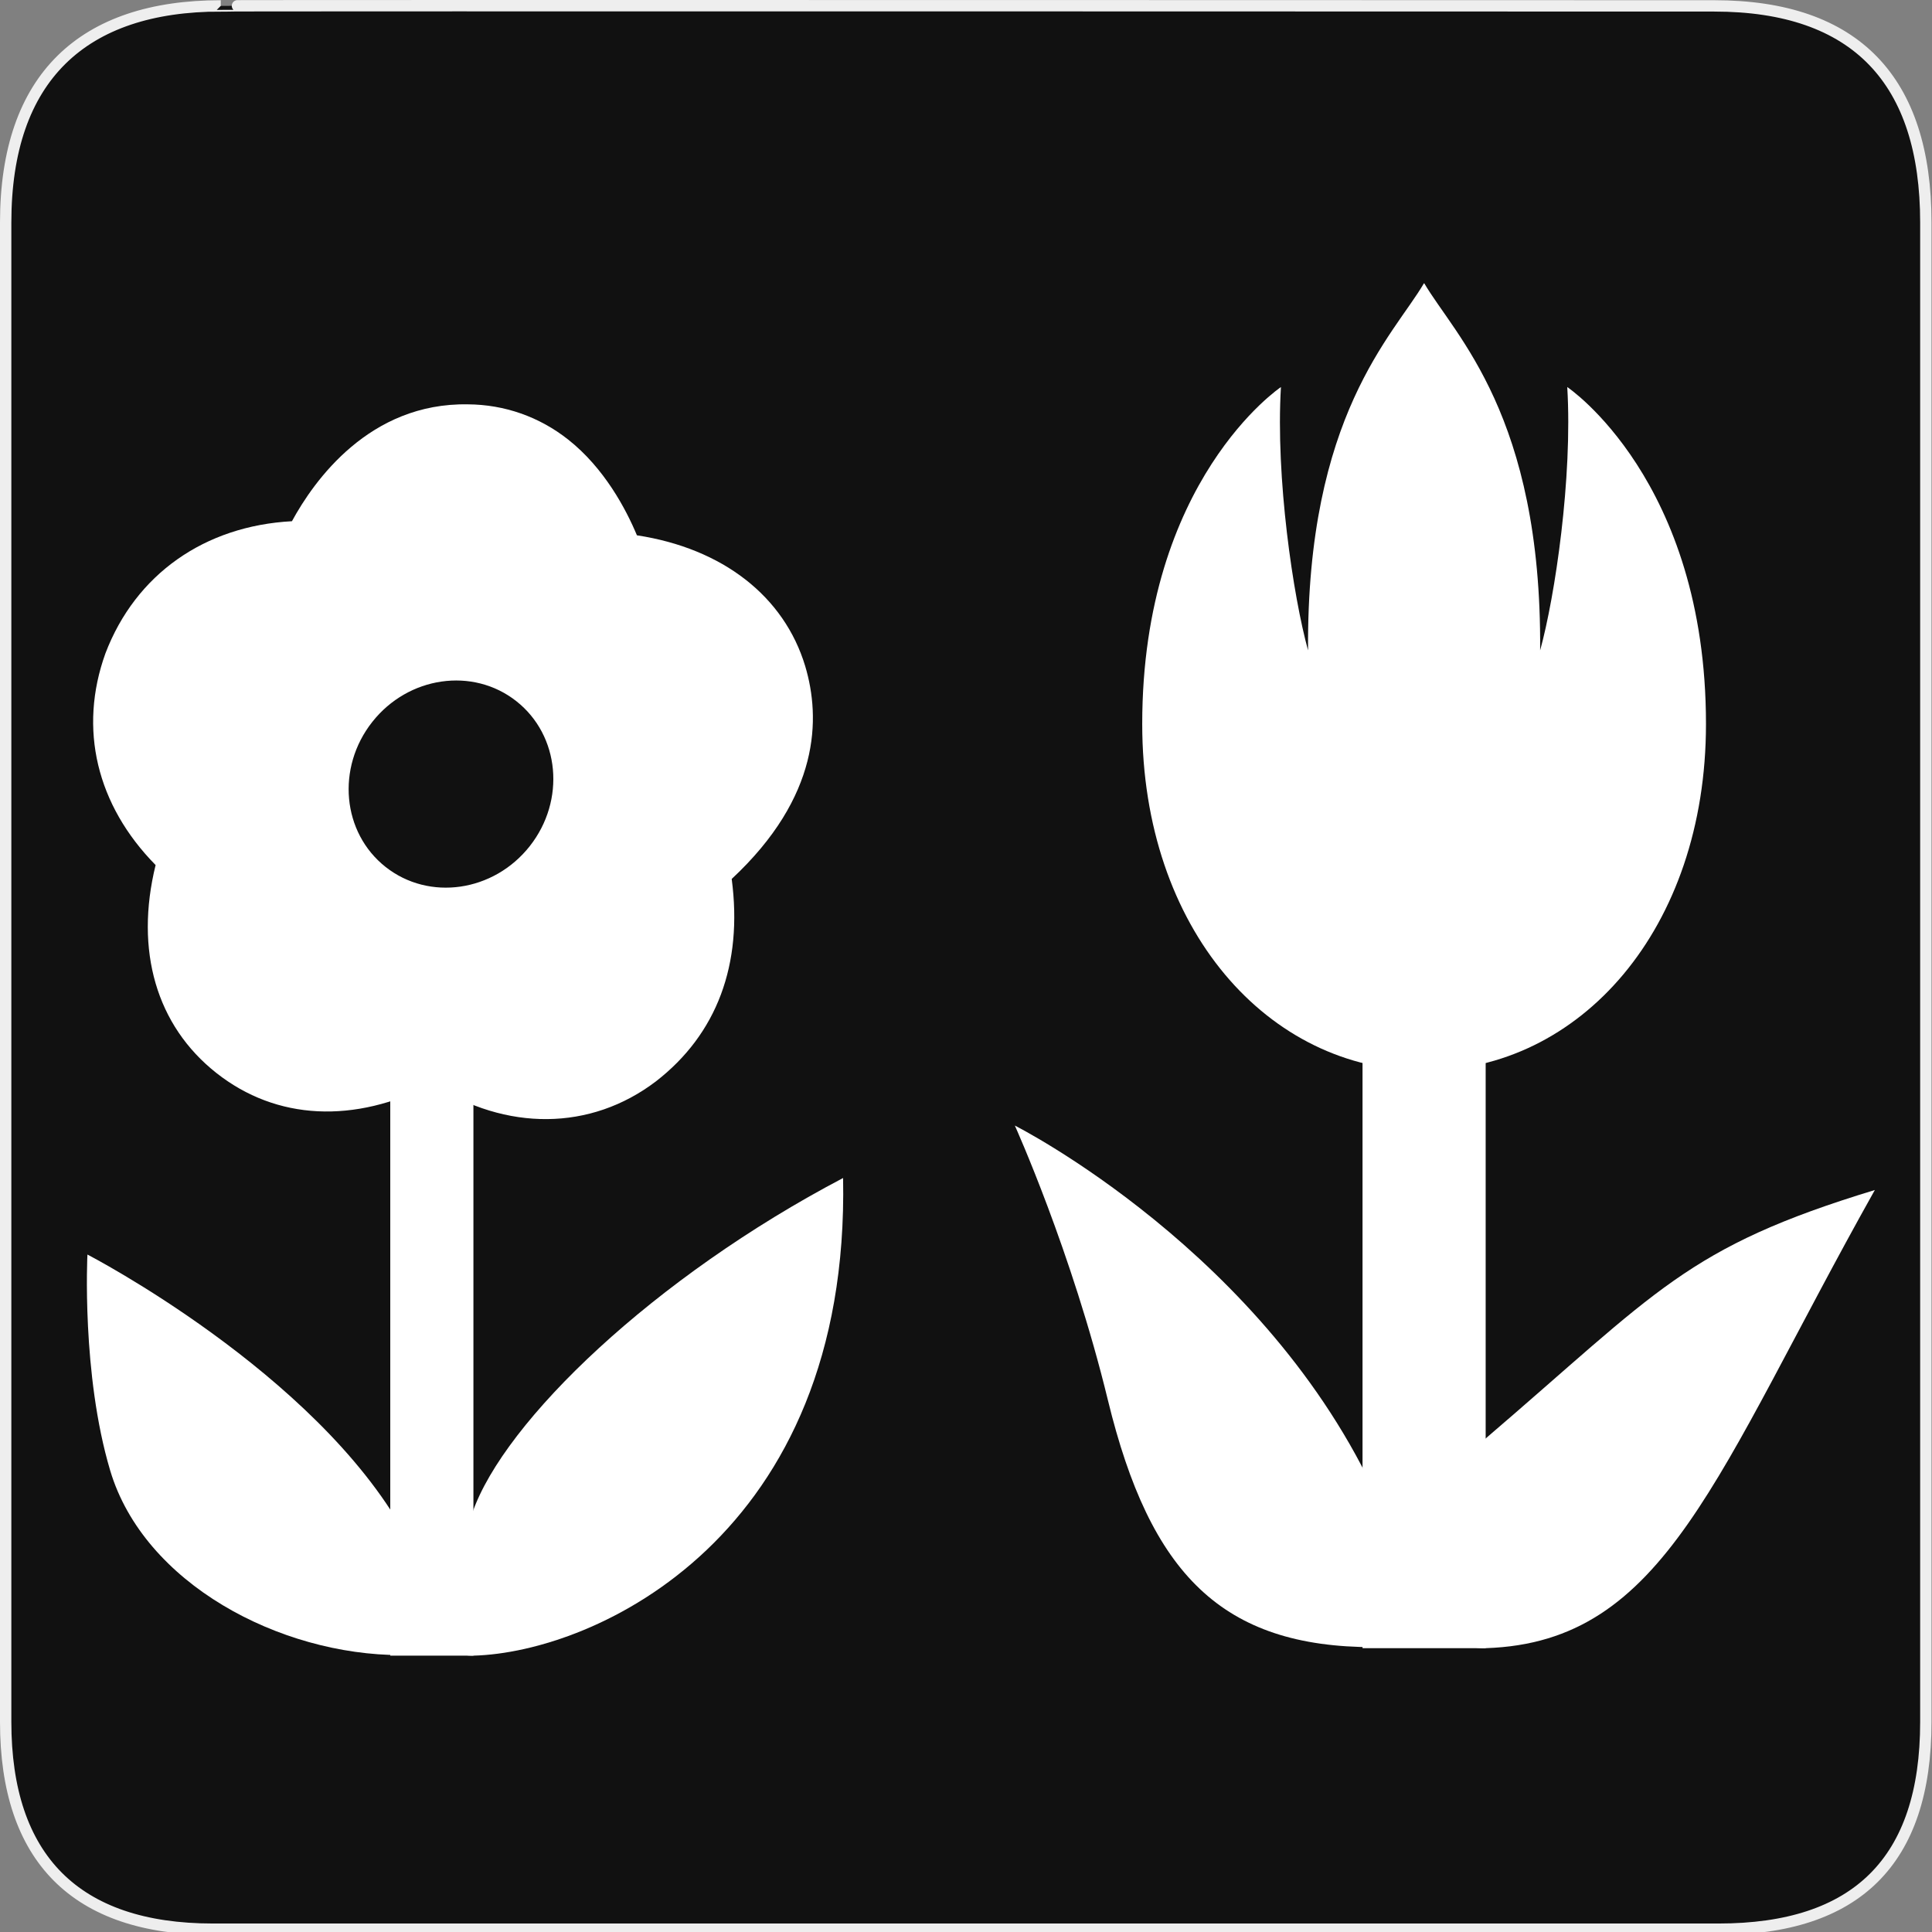 <svg width="580" height="580" viewBox="0 0 580 580" fill="none" xmlns="http://www.w3.org/2000/svg">
<rect x="0" y="0" width="580" height="580" fill="#808080" stroke="none"/>
<g clip-path="url(#clip0)">
<path d="M66.275 1.768C24.94 1.768 1.704 23.139 1.704 66.804V516.927C1.704 557.771 22.598 579.156 63.896 579.156H515.92C557.227 579.156 578.149 558.84 578.149 516.927V66.804C578.149 24.203 557.227 1.768 514.627 1.768C514.624 1.768 66.133 1.625 66.275 1.768Z" fill="#111111" stroke="#EEEEEE" stroke-width="3.408"/>
<path d="M119.64 490.497C119.64 490.497 134.584 497.237 142.123 497.038C178.667 496.085 255.204 461.266 253.1 353.649C196.466 383.392 151.417 426.521 141.823 454.113L119.64 490.497Z" fill="white"/>
<path d="M121.441 460.269L120.345 496.873C83.967 496.873 43.223 475.389 33.088 441.491C24.418 412.453 26.248 376.622 26.248 376.622C26.248 376.622 94.648 411.981 121.441 460.269Z" fill="white"/>
<path d="M142.123 318.99H117.161V497.036H142.123V318.99Z" fill="white"/>
<path d="M219.662 263.866C246.162 239.176 246.409 215.65 241.73 199.984C235.422 179.039 216.975 164.634 191.208 160.703C187.934 152.865 181.431 140.524 170.543 131.939C161.876 125.105 151.447 121.453 140.472 121.386C110.911 120.86 94.284 144.264 87.643 156.473C61.424 157.876 40.716 172.393 31.654 196.132C23.495 218.777 28.998 241.691 46.715 259.696C40.406 285.343 46.933 307.905 64.976 322.131C82.987 336.333 106.385 337.447 129.794 325.403C152 339.673 177.307 339.529 196.879 324.662C215.222 310.471 223.052 289.523 219.662 263.866V263.866ZM115.767 260.273C102.708 249.976 100.91 230.489 111.747 216.745C122.584 203.001 141.953 200.203 155.012 210.5C168.071 220.797 169.868 240.284 159.032 254.028C148.195 267.771 128.82 270.565 115.767 260.273V260.273Z" fill="white"/>
<path d="M412.713 482.892C412.713 482.892 434.844 495.154 446.008 494.792C500.129 493.058 514.955 442.626 562.842 357.249C506.051 374.529 497.777 387.543 445.565 432.215L412.713 482.892Z" fill="white"/>
<path d="M413.764 450.311L412.453 494.492C366.871 494.492 345.313 472.566 332.614 420.386C321.751 375.687 304.663 337.901 304.663 337.901C304.663 337.901 380.193 375.982 413.764 450.311V450.311Z" fill="white"/>
<path d="M446.008 274.137H409.041V494.792H446.008V274.137Z" fill="white"/>
<path d="M470.502 116.196C472.134 143.431 466.819 179.098 462.36 195.253C462.848 124.628 436.741 100.718 427.544 85.004C427.544 85.067 427.534 85.131 427.524 85.194C427.524 85.131 427.514 85.067 427.505 85.004C418.308 100.718 392.201 124.628 392.689 195.253C388.23 179.098 382.915 143.431 384.547 116.196C384.547 116.196 342.903 144.077 342.903 217.35C342.903 278.944 380.785 321.42 427.505 321.42C427.515 321.389 427.515 321.373 427.524 321.341C427.524 321.373 427.534 321.389 427.544 321.42C474.264 321.42 512.146 278.96 512.146 217.35C512.146 144.077 470.502 116.196 470.502 116.196V116.196Z" fill="white"/>
</g>
<defs>
<clipPath id="clip0">
<path d="M0 0H580V580H0V0Z" fill="white"/>
</clipPath>
</defs>
</svg>
